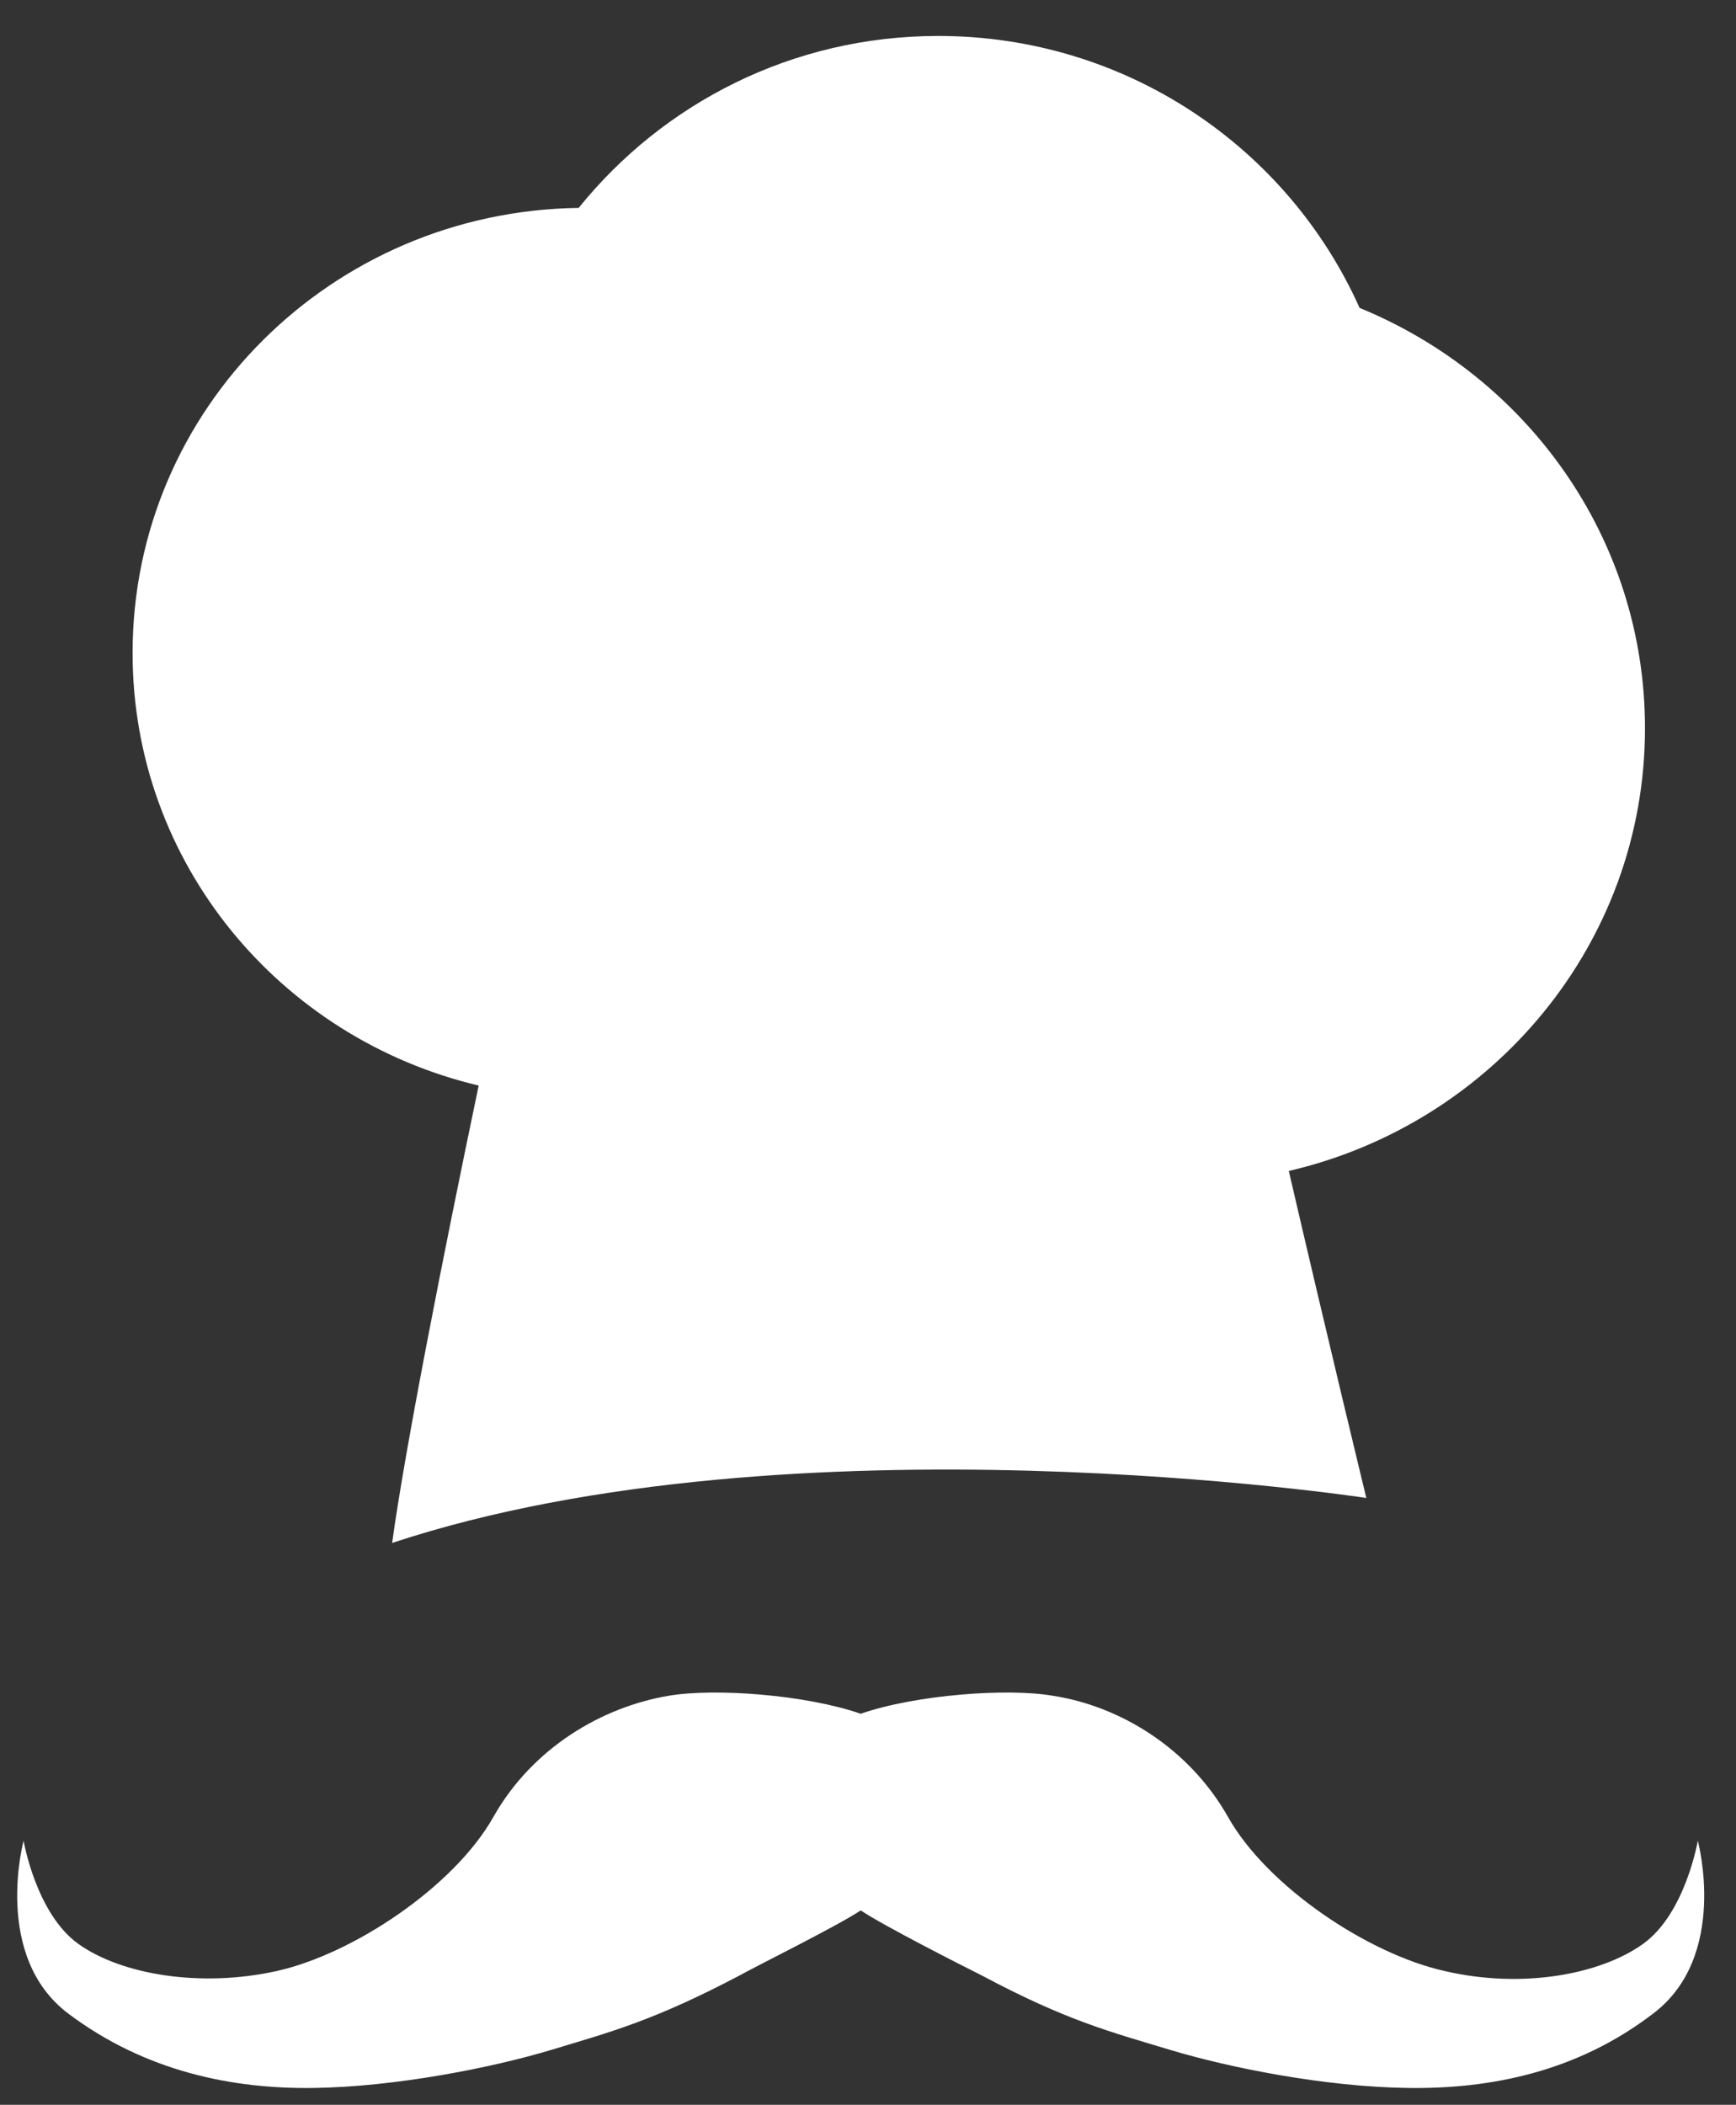 <?xml version="1.0" encoding="utf-8"?>
<!-- Generator: Adobe Illustrator 19.0.0, SVG Export Plug-In . SVG Version: 6.00 Build 0)  -->
<svg version="1.1" id="Layer_1" xmlns="http://www.w3.org/2000/svg" xmlns:xlink="http://www.w3.org/1999/xlink" x="0px" y="0px"
	 viewBox="0 0 154.5 187.3" style="enable-background:new 0 0 154.5 187.3;" xml:space="preserve">
<rect x="0" y="0" width="154.5" height="187.3" fill="#333333" stroke="none"/>
<style type="text/css">
	.st0{fill:#FFFFFF;}
</style>
<g id="XMLID_54_">
	<path id="XMLID_56_" class="st0" d="M151.1,163.8c0,0-1.1,6.5-4.9,9.2c-3.8,2.7-10.7,4-17.6,2.4c-6.8-1.5-15.8-7.5-19.3-13.7
		c-3.5-6.2-9.7-9.9-15.6-10.8c-4-0.7-12.2-0.1-17.1,1.6c-4.9-1.7-13-2.3-17.1-1.6c-5.9,1-12.1,4.6-15.6,10.8
		c-3.5,6.2-12.5,12.2-19.3,13.7c-6.8,1.5-13.8,0.3-17.6-2.4c-3.8-2.7-4.9-9.2-4.9-9.2s-2.8,10.3,4,15.4c6.8,5.1,14.5,6.7,21.8,6.6
		c7.3-0.1,15.9-1.8,21.2-3.4c5.3-1.6,9.1-2.6,16.7-6.6c1.8-1,8.7-4.4,10.8-5.8c2.1,1.4,9,4.9,10.8,5.8c7.5,4,11.4,5,16.7,6.6
		c5.3,1.6,13.8,3.3,21.2,3.4c7.3,0.1,15-1.4,21.8-6.6C153.9,174.1,151.1,163.8,151.1,163.8z"/>
	<path id="XMLID_55_" class="st0" d="M146.4,64.8c0-16.9-10.5-31.3-25.4-37.4c-6.4-14.3-20.8-24.2-37.5-24.2c-13,0-24.5,6-32,15.3
		c-22,0.3-39.7,17.9-39.7,39.6c0,18.7,13.1,34.3,30.8,38.5c-3.2,15.3-6.6,32.6-7.7,40.7c35.7-11.8,86.7-4,86.7-4s-3.4-14-6.9-29.1
		C132.8,100,146.4,84,146.4,64.8z"/>
</g>
</svg>
